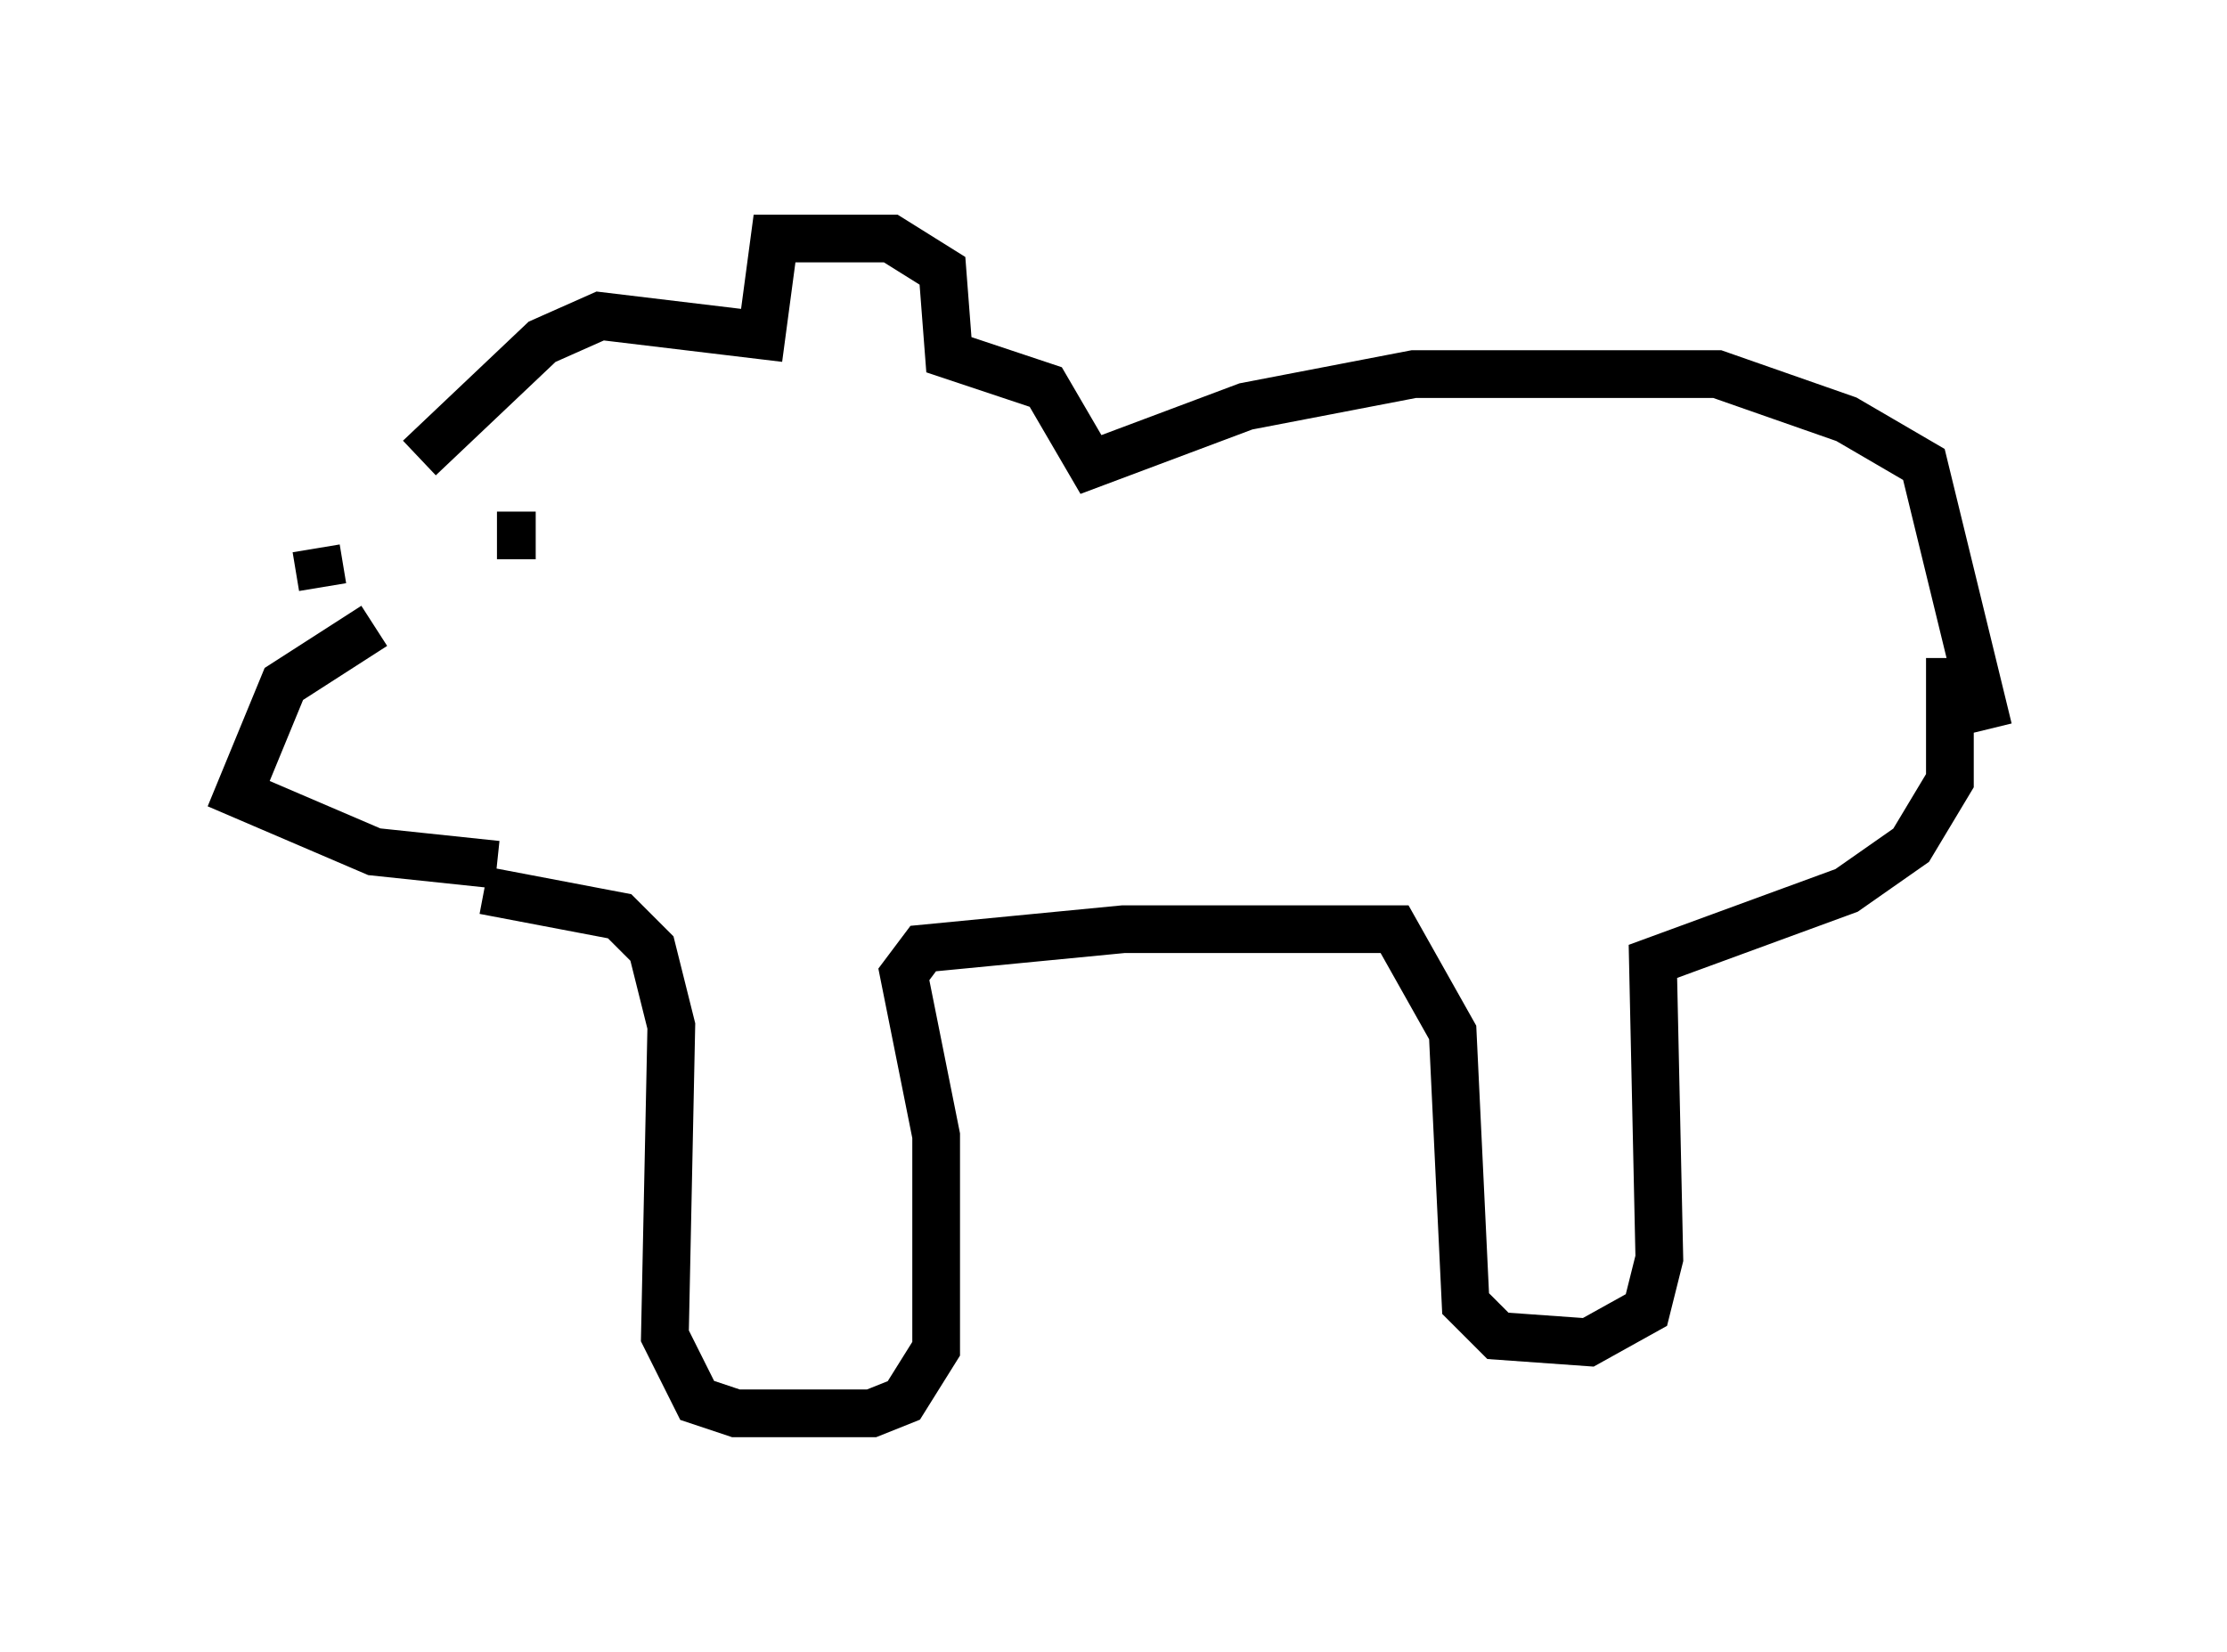 <?xml version="1.0" encoding="utf-8" ?>
<svg baseProfile="full" height="34.628" version="1.1" width="46.671" xmlns="http://www.w3.org/2000/svg" xmlns:ev="http://www.w3.org/2001/xml-events" xmlns:xlink="http://www.w3.org/1999/xlink"><defs /><rect fill="white" height="34.628" width="46.671" x="0" y="0" /><path d="M8.248, 11.495 m0.541, -1.894 l2.571, -2.436 1.218, -0.541 l3.383, 0.406 0.271, -2.03 l2.436, 0.0 1.083, 0.677 l0.135, 1.759 2.03, 0.677 l0.947, 1.624 3.248, -1.218 l3.518, -0.677 6.36, 0.0 l2.706, 0.947 1.624, 0.947 l1.353, 5.548 m-33.829, -2.165 l-1.894, 1.218 -0.947, 2.3 l2.842, 1.218 2.571, 0.271 m-3.789, -6.631 l0.135, 0.812 m3.654, -1.083 l0.812, 0.0 m-1.083, 7.442 l2.842, 0.541 0.677, 0.677 l0.406, 1.624 -0.135, 6.495 l0.677, 1.353 0.812, 0.271 l2.842, 0.0 0.677, -0.271 l0.677, -1.083 0.0, -4.465 l-0.677, -3.383 0.406, -0.541 l4.195, -0.406 5.683, 0.0 l1.218, 2.165 0.271, 5.683 l0.677, 0.677 1.894, 0.135 l1.218, -0.677 0.271, -1.083 l-0.135, -6.225 4.059, -1.488 l1.353, -0.947 0.812, -1.353 l0.0, -2.571 " fill="none" stroke="black" stroke-width="1" /></svg>